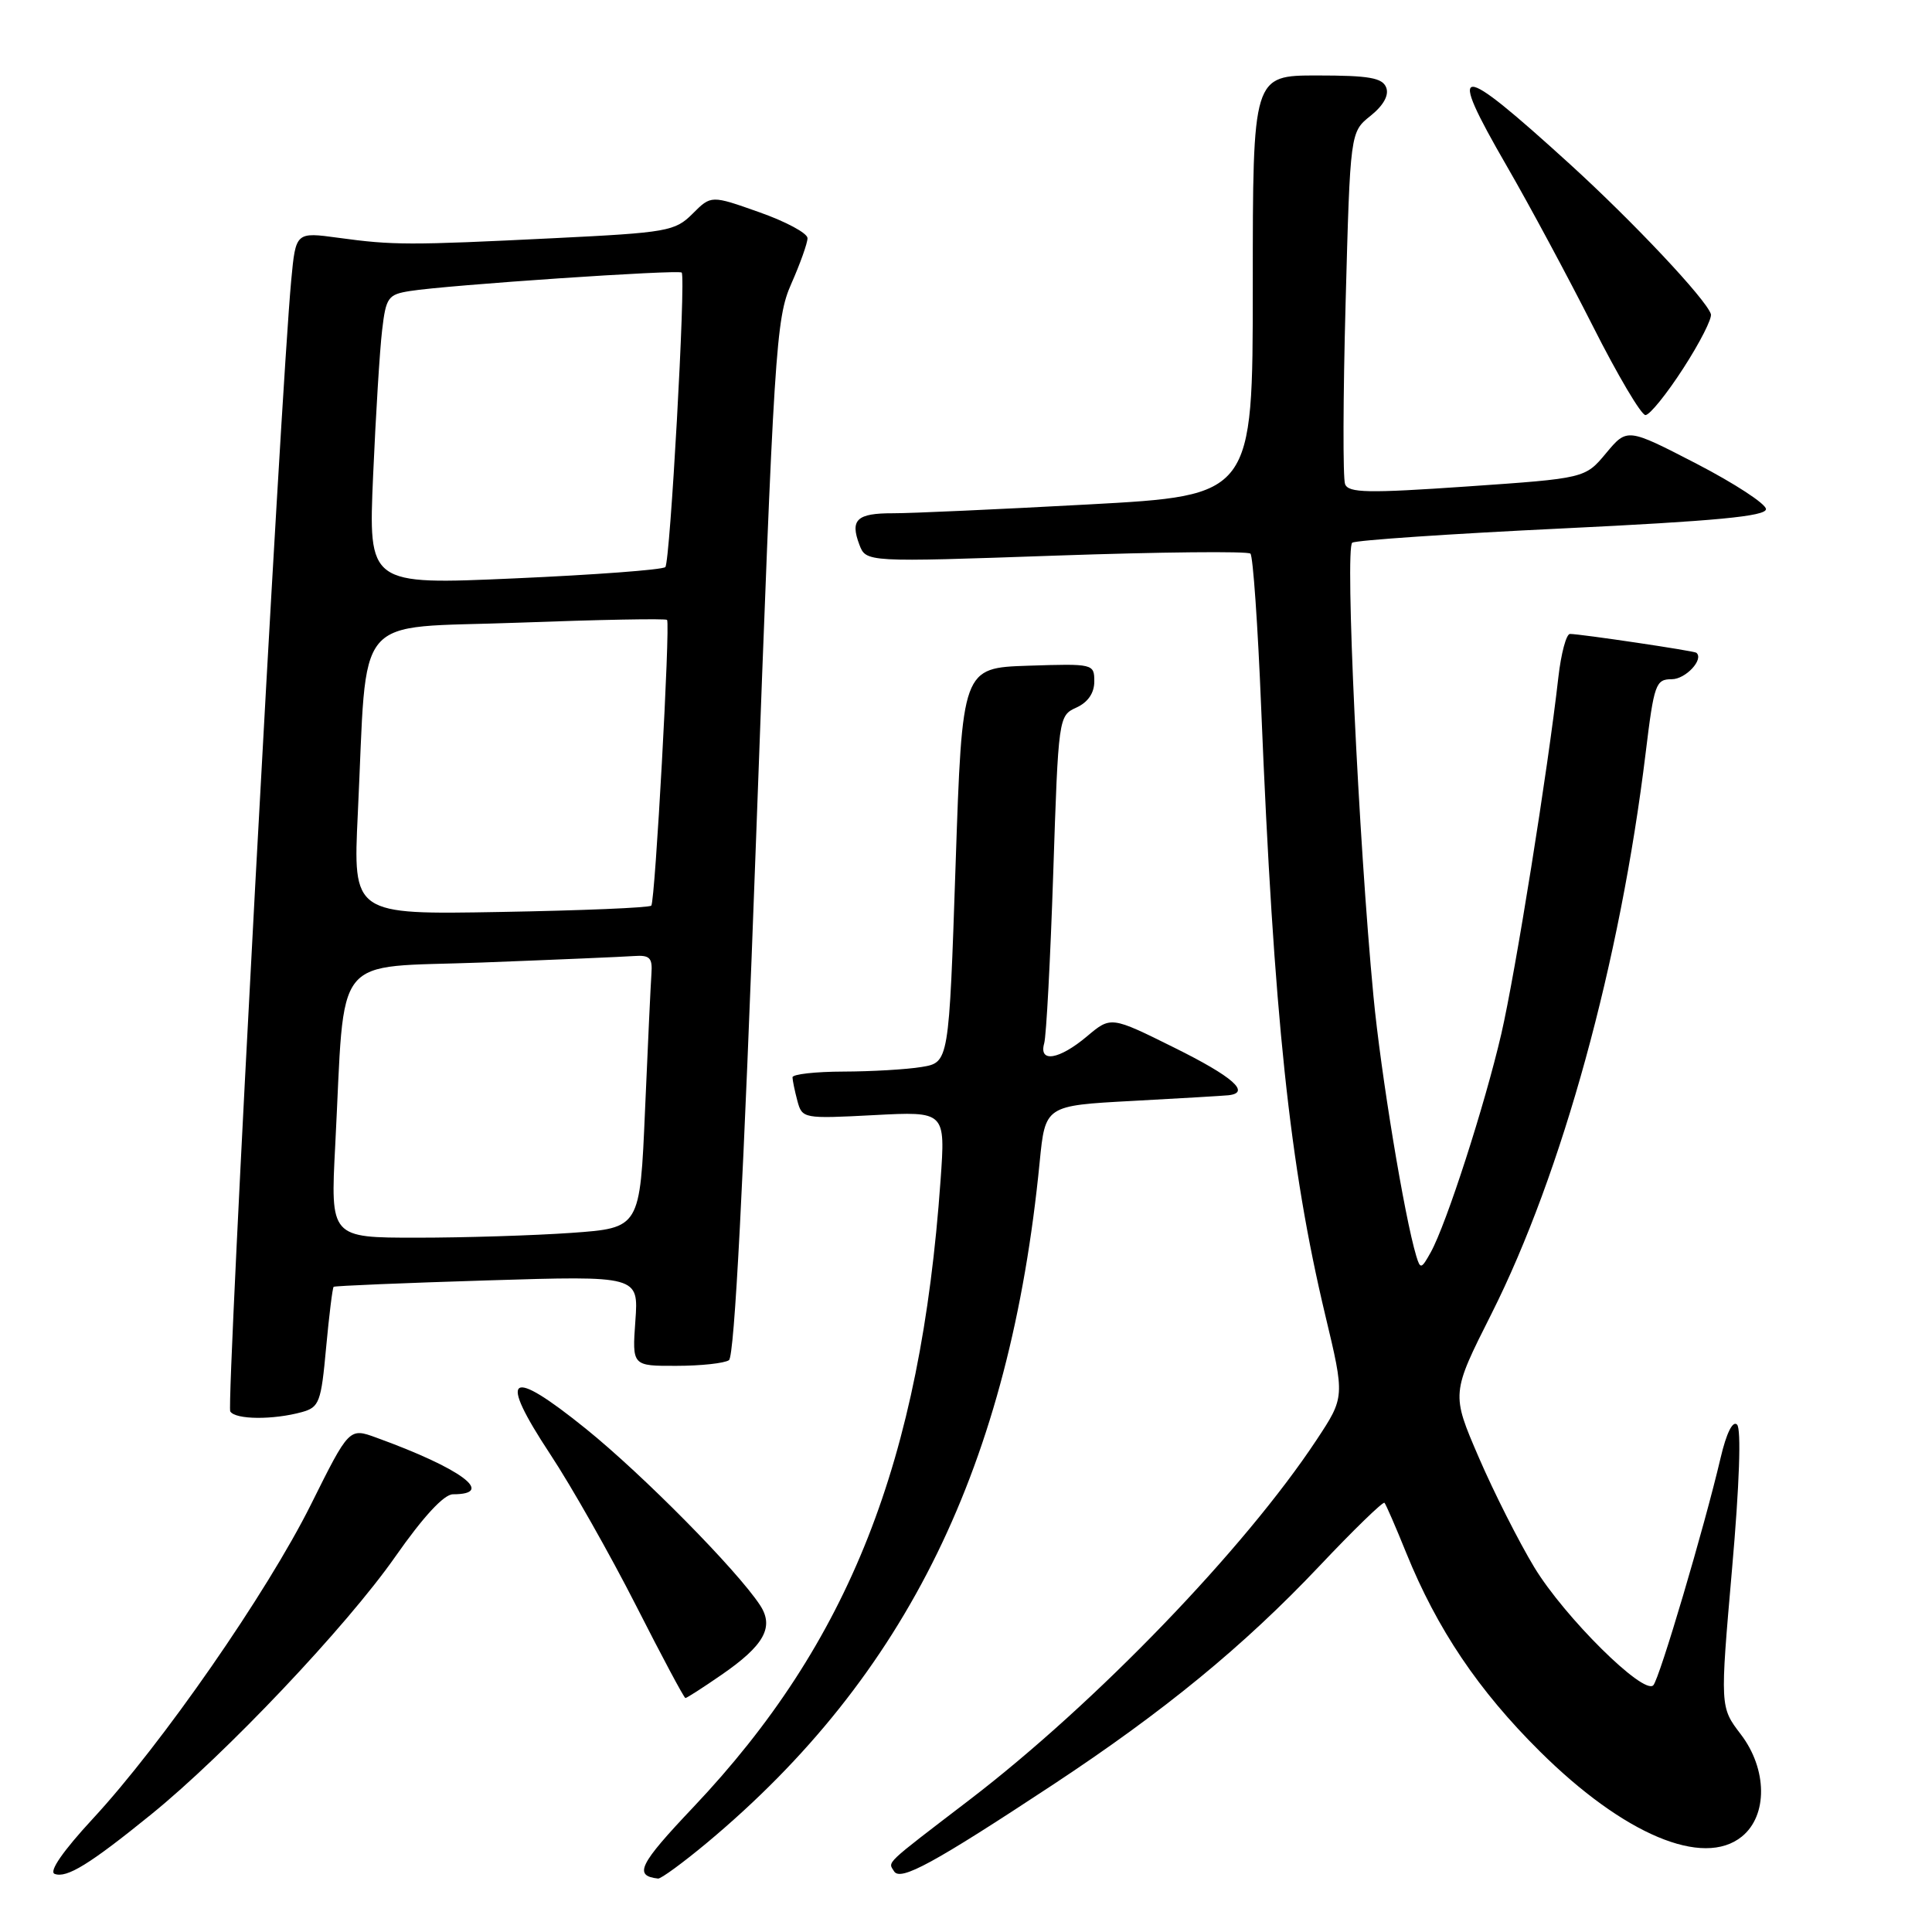 <?xml version="1.0" encoding="UTF-8" standalone="no"?>
<!DOCTYPE svg PUBLIC "-//W3C//DTD SVG 1.1//EN" "http://www.w3.org/Graphics/SVG/1.1/DTD/svg11.dtd" >
<svg xmlns="http://www.w3.org/2000/svg" xmlns:xlink="http://www.w3.org/1999/xlink" version="1.1" viewBox="0 0 256 256">
 <g >
 <path fill="currentColor"
d=" M 20.03 240.42 C 29.88 232.44 45.90 215.53 52.39 206.25 C 56.10 200.95 58.83 198.00 60.02 198.00 C 65.74 198.00 61.11 194.57 49.88 190.50 C 46.27 189.18 46.27 189.18 41.21 199.34 C 35.37 211.06 21.48 231.08 12.30 240.99 C 8.36 245.25 6.45 248.00 7.24 248.30 C 8.84 248.90 11.87 247.04 20.03 240.42 Z  M 93.70 244.16 C 120.15 222.07 133.83 194.08 137.76 154.00 C 138.50 146.50 138.50 146.50 150.00 145.88 C 156.32 145.54 162.06 145.20 162.75 145.13 C 165.80 144.81 163.39 142.68 155.60 138.82 C 147.20 134.65 147.20 134.65 144.02 137.33 C 140.34 140.42 137.62 140.87 138.36 138.25 C 138.64 137.29 139.18 127.13 139.56 115.67 C 140.24 95.02 140.27 94.83 142.62 93.76 C 144.16 93.06 145.00 91.83 145.00 90.30 C 145.00 87.96 144.88 87.93 136.25 88.21 C 127.50 88.50 127.50 88.50 126.62 114.64 C 125.74 140.78 125.74 140.78 122.12 141.38 C 120.13 141.71 115.46 141.98 111.75 141.99 C 108.04 142.00 105.01 142.34 105.01 142.75 C 105.02 143.16 105.31 144.57 105.66 145.88 C 106.29 148.22 106.46 148.25 115.79 147.76 C 125.28 147.26 125.28 147.26 124.63 156.38 C 121.99 193.64 112.53 217.63 91.87 239.46 C 84.66 247.07 83.93 248.55 87.20 248.92 C 87.58 248.96 90.51 246.82 93.70 244.16 Z  M 139.51 236.49 C 154.26 226.76 164.80 218.11 174.80 207.54 C 179.36 202.71 183.26 198.93 183.45 199.13 C 183.64 199.33 184.94 202.32 186.33 205.76 C 190.43 215.87 195.89 223.99 204.06 232.09 C 215.14 243.08 225.68 247.52 230.81 243.35 C 234.25 240.56 234.19 234.42 230.66 229.80 C 227.91 226.20 227.91 226.20 229.50 207.95 C 230.49 196.70 230.74 189.34 230.17 188.77 C 229.60 188.20 228.76 189.88 227.99 193.17 C 225.83 202.39 219.89 222.46 219.07 223.31 C 217.77 224.64 207.31 214.28 203.31 207.69 C 201.26 204.30 197.94 197.74 195.94 193.10 C 192.30 184.66 192.30 184.66 197.63 174.08 C 206.99 155.47 214.69 127.47 218.06 99.75 C 219.17 90.63 219.39 90.00 221.52 90.00 C 223.36 90.00 225.82 87.35 224.77 86.49 C 224.47 86.24 209.41 84.00 208.03 84.00 C 207.54 84.00 206.85 86.59 206.49 89.75 C 205.10 102.06 200.80 128.91 198.93 137.00 C 196.74 146.44 191.66 162.18 189.59 165.92 C 188.34 168.17 188.20 168.21 187.66 166.42 C 186.09 161.21 182.96 142.23 181.99 132.00 C 180.01 111.26 178.20 72.53 179.18 71.91 C 179.70 71.58 192.24 70.73 207.06 70.02 C 227.36 69.04 234.00 68.41 234.00 67.46 C 234.00 66.77 229.86 64.07 224.81 61.45 C 215.61 56.70 215.61 56.70 212.82 60.04 C 210.04 63.38 210.04 63.38 194.40 64.46 C 181.23 65.37 178.68 65.32 178.23 64.15 C 177.93 63.38 177.96 52.57 178.30 40.13 C 178.91 17.50 178.91 17.50 181.60 15.35 C 183.32 13.97 184.07 12.62 183.68 11.60 C 183.18 10.31 181.42 10.00 174.53 10.00 C 166.00 10.00 166.00 10.00 166.00 37.83 C 166.00 65.66 166.00 65.66 144.25 66.84 C 132.29 67.49 120.61 68.02 118.31 68.01 C 113.53 68.00 112.62 68.86 113.87 72.17 C 114.76 74.50 114.76 74.50 139.92 73.62 C 153.76 73.14 165.36 73.02 165.69 73.36 C 166.03 73.70 166.67 82.87 167.11 93.74 C 168.79 134.73 170.88 154.47 175.60 174.25 C 178.20 185.12 178.20 185.12 174.44 190.81 C 164.91 205.23 145.21 225.66 128.50 238.46 C 116.99 247.27 117.66 246.64 118.47 247.96 C 119.31 249.31 123.72 246.90 139.51 236.49 Z  M 95.55 221.96 C 101.27 218.03 102.62 215.59 100.70 212.68 C 97.63 208.02 85.18 195.41 77.62 189.31 C 67.39 181.06 65.93 182.10 72.90 192.68 C 75.74 196.98 80.85 206.01 84.28 212.75 C 87.70 219.48 90.64 224.99 90.82 225.00 C 91.00 225.00 93.13 223.63 95.55 221.96 Z  M 40.00 187.11 C 42.31 186.47 42.55 185.81 43.21 178.58 C 43.61 174.27 44.06 170.63 44.21 170.51 C 44.37 170.38 53.53 170.00 64.56 169.66 C 84.62 169.04 84.62 169.04 84.19 175.02 C 83.76 181.00 83.76 181.00 89.63 180.98 C 92.86 180.98 95.99 180.64 96.59 180.23 C 97.32 179.74 98.52 156.69 100.19 110.98 C 102.57 46.01 102.81 42.21 104.85 37.60 C 106.03 34.93 107.00 32.21 107.00 31.56 C 107.00 30.90 104.13 29.36 100.61 28.12 C 94.23 25.86 94.23 25.86 91.77 28.32 C 89.45 30.64 88.45 30.82 73.41 31.56 C 54.19 32.51 52.07 32.50 44.84 31.51 C 39.19 30.74 39.19 30.74 38.59 37.12 C 37.19 51.97 29.96 186.13 30.51 187.02 C 31.19 188.12 36.19 188.16 40.00 187.11 Z  M 223.04 48.81 C 225.24 45.41 226.89 42.17 226.70 41.61 C 226.04 39.62 216.40 29.38 208.02 21.75 C 192.92 8.02 191.60 8.06 199.66 22.01 C 202.68 27.23 207.81 36.79 211.08 43.25 C 214.34 49.71 217.47 55.00 218.03 55.00 C 218.59 55.00 220.84 52.22 223.04 48.81 Z  M 44.42 151.75 C 45.77 125.76 43.74 128.30 63.84 127.54 C 73.55 127.17 82.62 126.78 84.00 126.68 C 86.09 126.53 86.47 126.91 86.32 129.00 C 86.22 130.38 85.84 138.52 85.47 147.11 C 84.80 162.71 84.80 162.71 75.75 163.36 C 70.77 163.71 61.54 164.00 55.24 164.00 C 43.78 164.00 43.78 164.00 44.42 151.75 Z  M 47.41 107.84 C 48.73 80.59 46.43 83.34 68.64 82.51 C 79.35 82.11 88.23 81.94 88.39 82.14 C 88.83 82.72 86.81 119.45 86.30 120.00 C 86.04 120.28 77.05 120.65 66.30 120.84 C 46.77 121.19 46.77 121.19 47.41 107.84 Z  M 49.44 63.00 C 49.79 55.02 50.32 46.38 50.63 43.78 C 51.14 39.40 51.41 39.02 54.34 38.56 C 59.28 37.77 90.04 35.69 90.33 36.12 C 90.89 36.92 88.79 74.53 88.16 75.14 C 87.80 75.50 78.80 76.17 68.16 76.64 C 48.81 77.50 48.81 77.50 49.44 63.00 Z "/>
</g>
</svg>